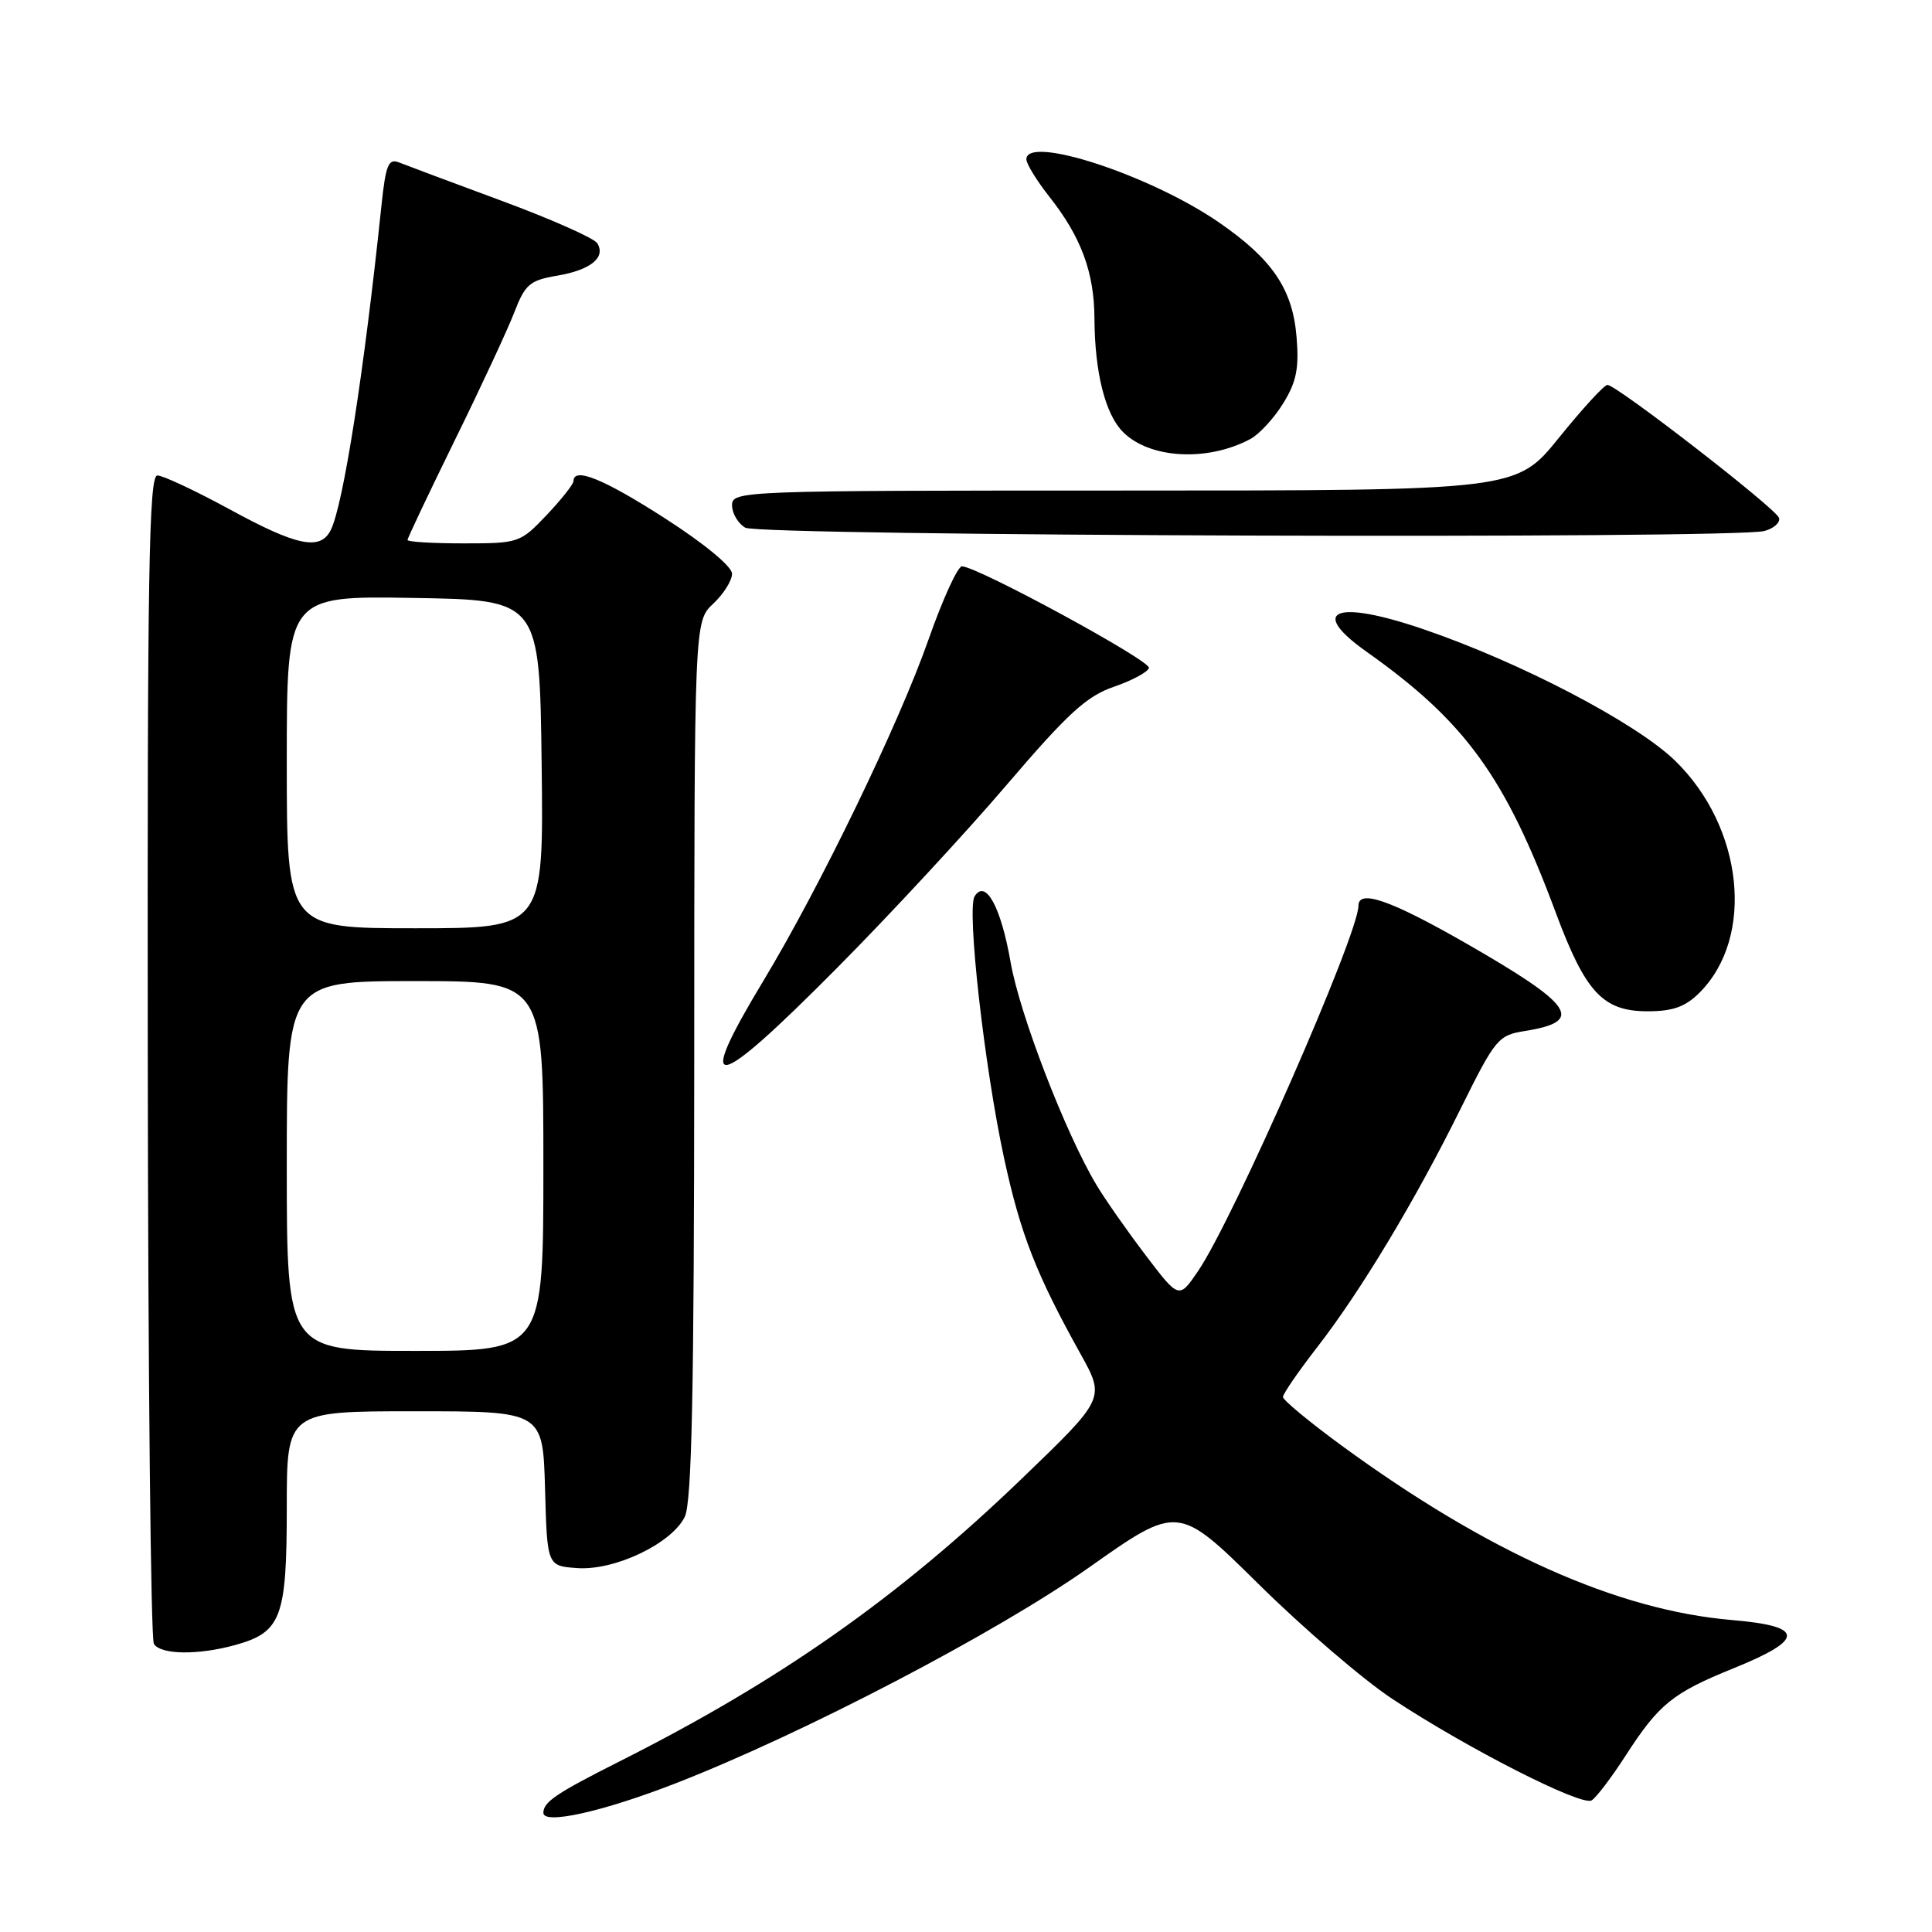 <?xml version="1.0" encoding="UTF-8" standalone="no"?>
<!DOCTYPE svg PUBLIC "-//W3C//DTD SVG 1.1//EN" "http://www.w3.org/Graphics/SVG/1.1/DTD/svg11.dtd" >
<svg xmlns="http://www.w3.org/2000/svg" xmlns:xlink="http://www.w3.org/1999/xlink" version="1.1" viewBox="0 0 256 256">
 <g >
 <path fill="currentColor"
d=" M 89.50 236.31 C 106.44 229.72 132.08 216.33 144.30 207.70 C 156.10 199.37 156.10 199.37 166.80 209.93 C 172.69 215.75 180.65 222.58 184.50 225.12 C 194.40 231.66 209.57 239.38 210.90 238.56 C 211.52 238.18 213.53 235.53 215.37 232.68 C 219.81 225.80 221.60 224.34 229.67 221.07 C 239.21 217.21 239.16 215.48 229.46 214.66 C 214.30 213.37 197.11 205.69 177.75 191.53 C 173.49 188.41 170.00 185.52 170.00 185.11 C 170.00 184.69 172.04 181.73 174.53 178.52 C 180.31 171.07 187.51 159.11 193.57 146.85 C 198.16 137.60 198.51 137.17 202.12 136.60 C 209.99 135.34 208.55 133.20 194.30 125.02 C 184.29 119.28 180.00 117.78 180.00 120.02 C 180.00 123.81 163.46 161.49 158.76 168.41 C 156.22 172.14 156.22 172.14 151.80 166.32 C 149.37 163.12 146.43 158.93 145.28 157.00 C 141.18 150.15 135.11 134.39 133.91 127.50 C 132.63 120.16 130.59 116.43 129.14 118.77 C 128.08 120.49 130.44 141.44 133.06 153.53 C 135.23 163.54 137.31 168.86 143.17 179.39 C 146.45 185.29 146.45 185.29 135.39 195.93 C 119.02 211.69 103.33 222.71 82.00 233.44 C 73.73 237.61 72.00 238.77 72.00 240.21 C 72.00 241.81 79.86 240.06 89.50 236.31 Z  M 31.22 217.96 C 37.27 216.27 38.00 214.33 38.00 199.78 C 38.00 187.00 38.00 187.00 54.97 187.00 C 71.93 187.00 71.93 187.00 72.22 197.25 C 72.50 207.50 72.50 207.50 76.50 207.78 C 81.45 208.13 88.97 204.55 90.73 201.00 C 91.67 199.10 91.97 184.56 91.99 140.42 C 92.00 82.35 92.00 82.35 94.50 80.00 C 95.88 78.71 97.00 76.92 97.00 76.02 C 97.00 75.07 93.32 72.03 88.14 68.70 C 79.99 63.46 76.01 61.84 75.99 63.75 C 75.99 64.16 74.38 66.19 72.43 68.25 C 68.94 71.93 68.73 72.00 61.44 72.00 C 57.35 72.00 54.00 71.80 54.00 71.55 C 54.00 71.30 56.83 65.34 60.28 58.30 C 63.74 51.26 67.28 43.64 68.16 41.36 C 69.58 37.68 70.20 37.14 73.82 36.53 C 78.25 35.78 80.31 34.12 79.14 32.23 C 78.73 31.56 73.02 29.03 66.45 26.60 C 59.88 24.17 53.76 21.88 52.86 21.52 C 51.47 20.97 51.11 21.86 50.55 27.18 C 48.25 49.22 45.48 66.97 43.82 70.25 C 42.43 72.99 39.36 72.36 30.45 67.50 C 25.91 65.03 21.59 63.00 20.85 63.00 C 19.73 63.00 19.51 76.07 19.58 139.82 C 19.62 182.07 19.98 217.17 20.39 217.82 C 21.29 219.27 26.25 219.34 31.22 217.96 Z  M 110.92 128.25 C 117.88 121.24 127.99 110.33 133.39 104.00 C 141.50 94.51 143.98 92.24 147.60 91.00 C 150.01 90.17 152.10 89.05 152.24 88.50 C 152.49 87.55 129.63 75.13 127.47 75.04 C 126.91 75.02 124.91 79.39 123.03 84.75 C 119.11 95.92 108.65 117.54 101.13 130.00 C 91.89 145.32 94.45 144.86 110.92 128.25 Z  M 225.20 131.53 C 232.56 124.17 231.01 109.58 221.94 100.78 C 216.75 95.75 201.39 87.73 188.57 83.36 C 176.94 79.39 173.30 80.85 181.08 86.36 C 194.16 95.62 199.43 102.88 206.15 120.94 C 210.09 131.52 212.40 134.00 218.32 134.00 C 221.67 134.00 223.32 133.41 225.20 131.53 Z  M 233.79 70.36 C 235.05 70.02 235.92 69.24 235.73 68.62 C 235.34 67.38 214.20 51.00 212.99 51.00 C 212.57 51.00 209.68 54.15 206.57 58.00 C 200.91 65.00 200.91 65.00 148.96 65.00 C 98.11 65.00 97.00 65.04 97.00 66.95 C 97.00 68.02 97.79 69.36 98.75 69.92 C 100.66 71.03 229.72 71.45 233.79 70.36 Z  M 165.68 58.17 C 166.86 57.54 168.81 55.42 170.03 53.45 C 171.78 50.61 172.15 48.81 171.80 44.65 C 171.28 38.30 168.59 34.34 161.50 29.46 C 152.44 23.21 136.00 17.83 136.00 21.11 C 136.00 21.71 137.36 23.92 139.01 26.02 C 143.24 31.36 145.00 36.08 145.02 42.22 C 145.06 49.35 146.45 54.90 148.81 57.25 C 152.34 60.79 160.01 61.21 165.68 58.17 Z  M 38.00 154.50 C 38.00 130.00 38.00 130.00 55.00 130.00 C 72.00 130.00 72.00 130.00 72.00 154.50 C 72.00 179.00 72.00 179.00 55.00 179.00 C 38.00 179.00 38.00 179.00 38.00 154.50 Z  M 38.00 100.98 C 38.00 78.95 38.00 78.95 54.75 79.23 C 71.50 79.50 71.50 79.50 71.77 101.25 C 72.04 123.00 72.04 123.00 55.02 123.00 C 38.00 123.00 38.00 123.00 38.00 100.98 Z "/>
</g>
</svg>